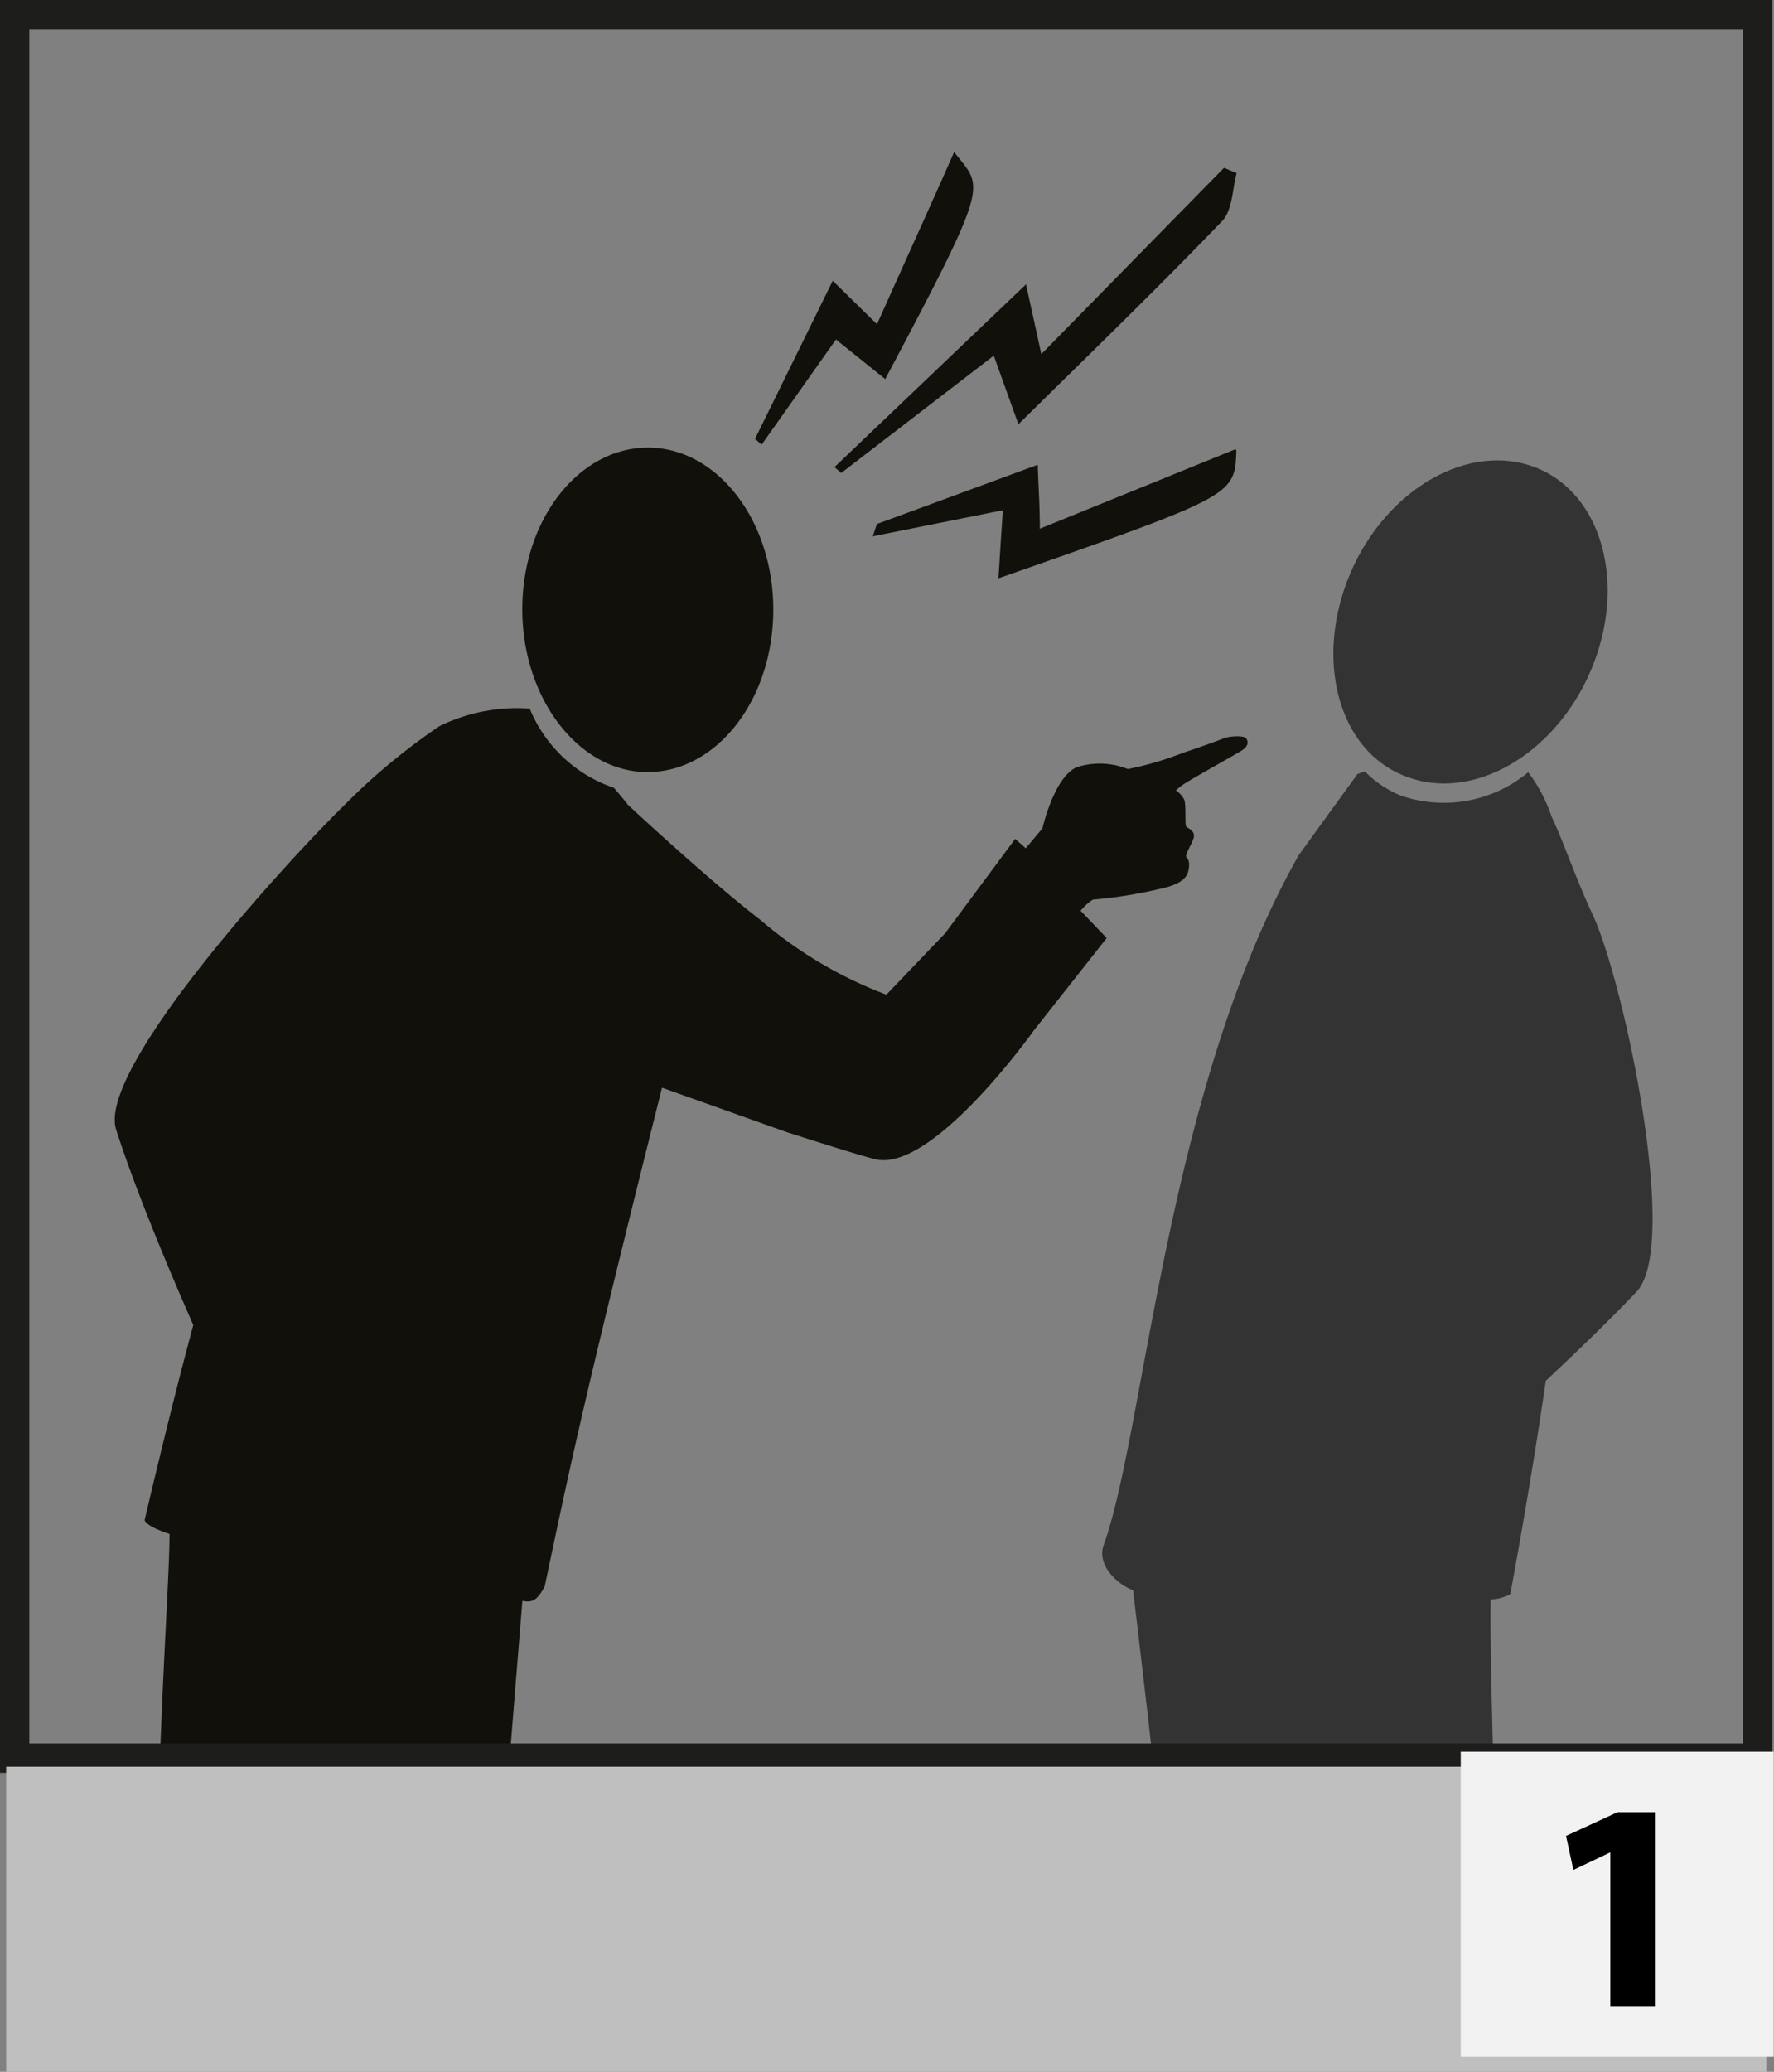 <svg id="Layer_1" data-name="Layer 1" xmlns="http://www.w3.org/2000/svg" viewBox="0 0 60.48 70.61"><rect x="0" y="0" width="60.48" height="70.61" fill="#808080" stroke="none"/><defs><style>.cls-1{fill:#12100b;}.cls-2{fill:#333;}.cls-3{fill:none;stroke:#1d1d1b;}.cls-4{fill:#bfbfbf;}.cls-5{fill:#f2f2f2;}</style></defs><path class="cls-1" d="M416.78,277.55c1.69-1.3,3.38-2.6,5.2-4l.84,2.34c2.43-2.4,4.73-4.62,6.94-6.92.36-.37.35-1.08.5-1.64l-.43-.18-6.23,6.35c-.2-.94-.34-1.54-.52-2.38l-6.53,6.23ZM410,287.74c2.37.12,4.36-2.25,4.46-5.3s-1.74-5.63-4.1-5.75-4.36,2.24-4.45,5.29S407.67,287.61,410,287.74Zm20.22-11-6.67,2.71c0-.84-.05-1.45-.07-2.18l-5.43,2c-.08,0-.1.2-.2.44l4.44-.89c-.06.87-.1,1.53-.15,2.32C430.2,278.32,430.2,278.32,430.25,276.78ZM428.79,290c.08-.26-.2-.34-.25-.4s0-.7-.06-.9a.81.81,0,0,0-.29-.33,1.79,1.79,0,0,1,.34-.26c.28-.18,1.57-.9,1.87-1.08s.25-.34.18-.44-.58-.07-.75,0-1,.37-1.38.49a10.81,10.81,0,0,1-1.9.56,2.57,2.57,0,0,0-1.72-.07c-.79.31-1.19,2.09-1.19,2.09l-.57.68-.36-.32-2.39,3.22-2,2.09a14.4,14.4,0,0,1-4.31-2.56c-1.55-1.19-4-3.44-4.5-3.91-.09-.12-.26-.32-.48-.58a4.75,4.75,0,0,1-2.87-2.7,6,6,0,0,0-3.08.6,21.44,21.44,0,0,0-3.21,2.66c-1.87,1.82-8.48,9-7.81,11.09s1.82,4.82,2.63,6.66c-.54,2-1.09,4.23-1.66,6.65.06.15.37.31.85.47,0,1.23-.2,4-.34,8h11.91c.13-1.67.28-3.51.46-5.72.34.06.49,0,.76-.49.92-4.35,1.32-6.31,4-17l4.24,1.51s2.35.76,3,.92c1.94.53,5.42-4.36,5.42-4.36l2.5-3.17-.89-.93a1.8,1.8,0,0,1,.42-.38,15.6,15.6,0,0,0,2.26-.36c.76-.16.95-.39,1-.65s0-.35-.07-.43S428.71,290.25,428.79,290ZM416.6,273l1.68,1.35c3.68-6.93,3.31-6.47,2.35-7.74-.88,2-1.73,3.85-2.63,5.87L416.49,271l-2.65,5.39c.08.05.14.14.23.19Z" transform="translate(-388.1 -261.43)"/><path class="cls-2" d="M436,287.88c2.27.91,5.11-.71,6.34-3.61s.4-6-1.87-6.9-5.11.71-6.34,3.61S433.71,287,436,287.88Z" transform="translate(-388.1 -261.43)"/><path class="cls-2" d="M442.41,292.63c-.6-1.29-1-2.5-1.41-3.36a5.19,5.19,0,0,0-.8-1.52,4.5,4.5,0,0,1-4.33.8,3.65,3.65,0,0,1-1.24-.83l-.25.09-2,2.76c-4.51,7.94-5.25,19.62-6.65,23.51-.24.62.36,1.3,1,1.55.25,2.11.46,3.89.64,5.49H439c-.06-2.31-.1-4.15-.08-5.18a1.48,1.48,0,0,0,.67-.18c.49-2.66.89-5.07,1.21-7.27,1-.94,2.11-2,3.06-3C445.42,304,443.45,294.87,442.41,292.63Z" transform="translate(-388.1 -261.43)"/><rect class="cls-3" x="0.5" y="0.5" width="59.42" height="59.42"/><rect class="cls-4" x="0.21" y="60.21" width="60.01" height="10.4"/><rect class="cls-5" x="49.8" y="59.7" width="10.67" height="10.4"/><path d="M443,324.56h0l-1.26.6-.25-1.16,1.76-.81h1.27v6.61H443Z" transform="translate(-388.1 -261.43)"/></svg>